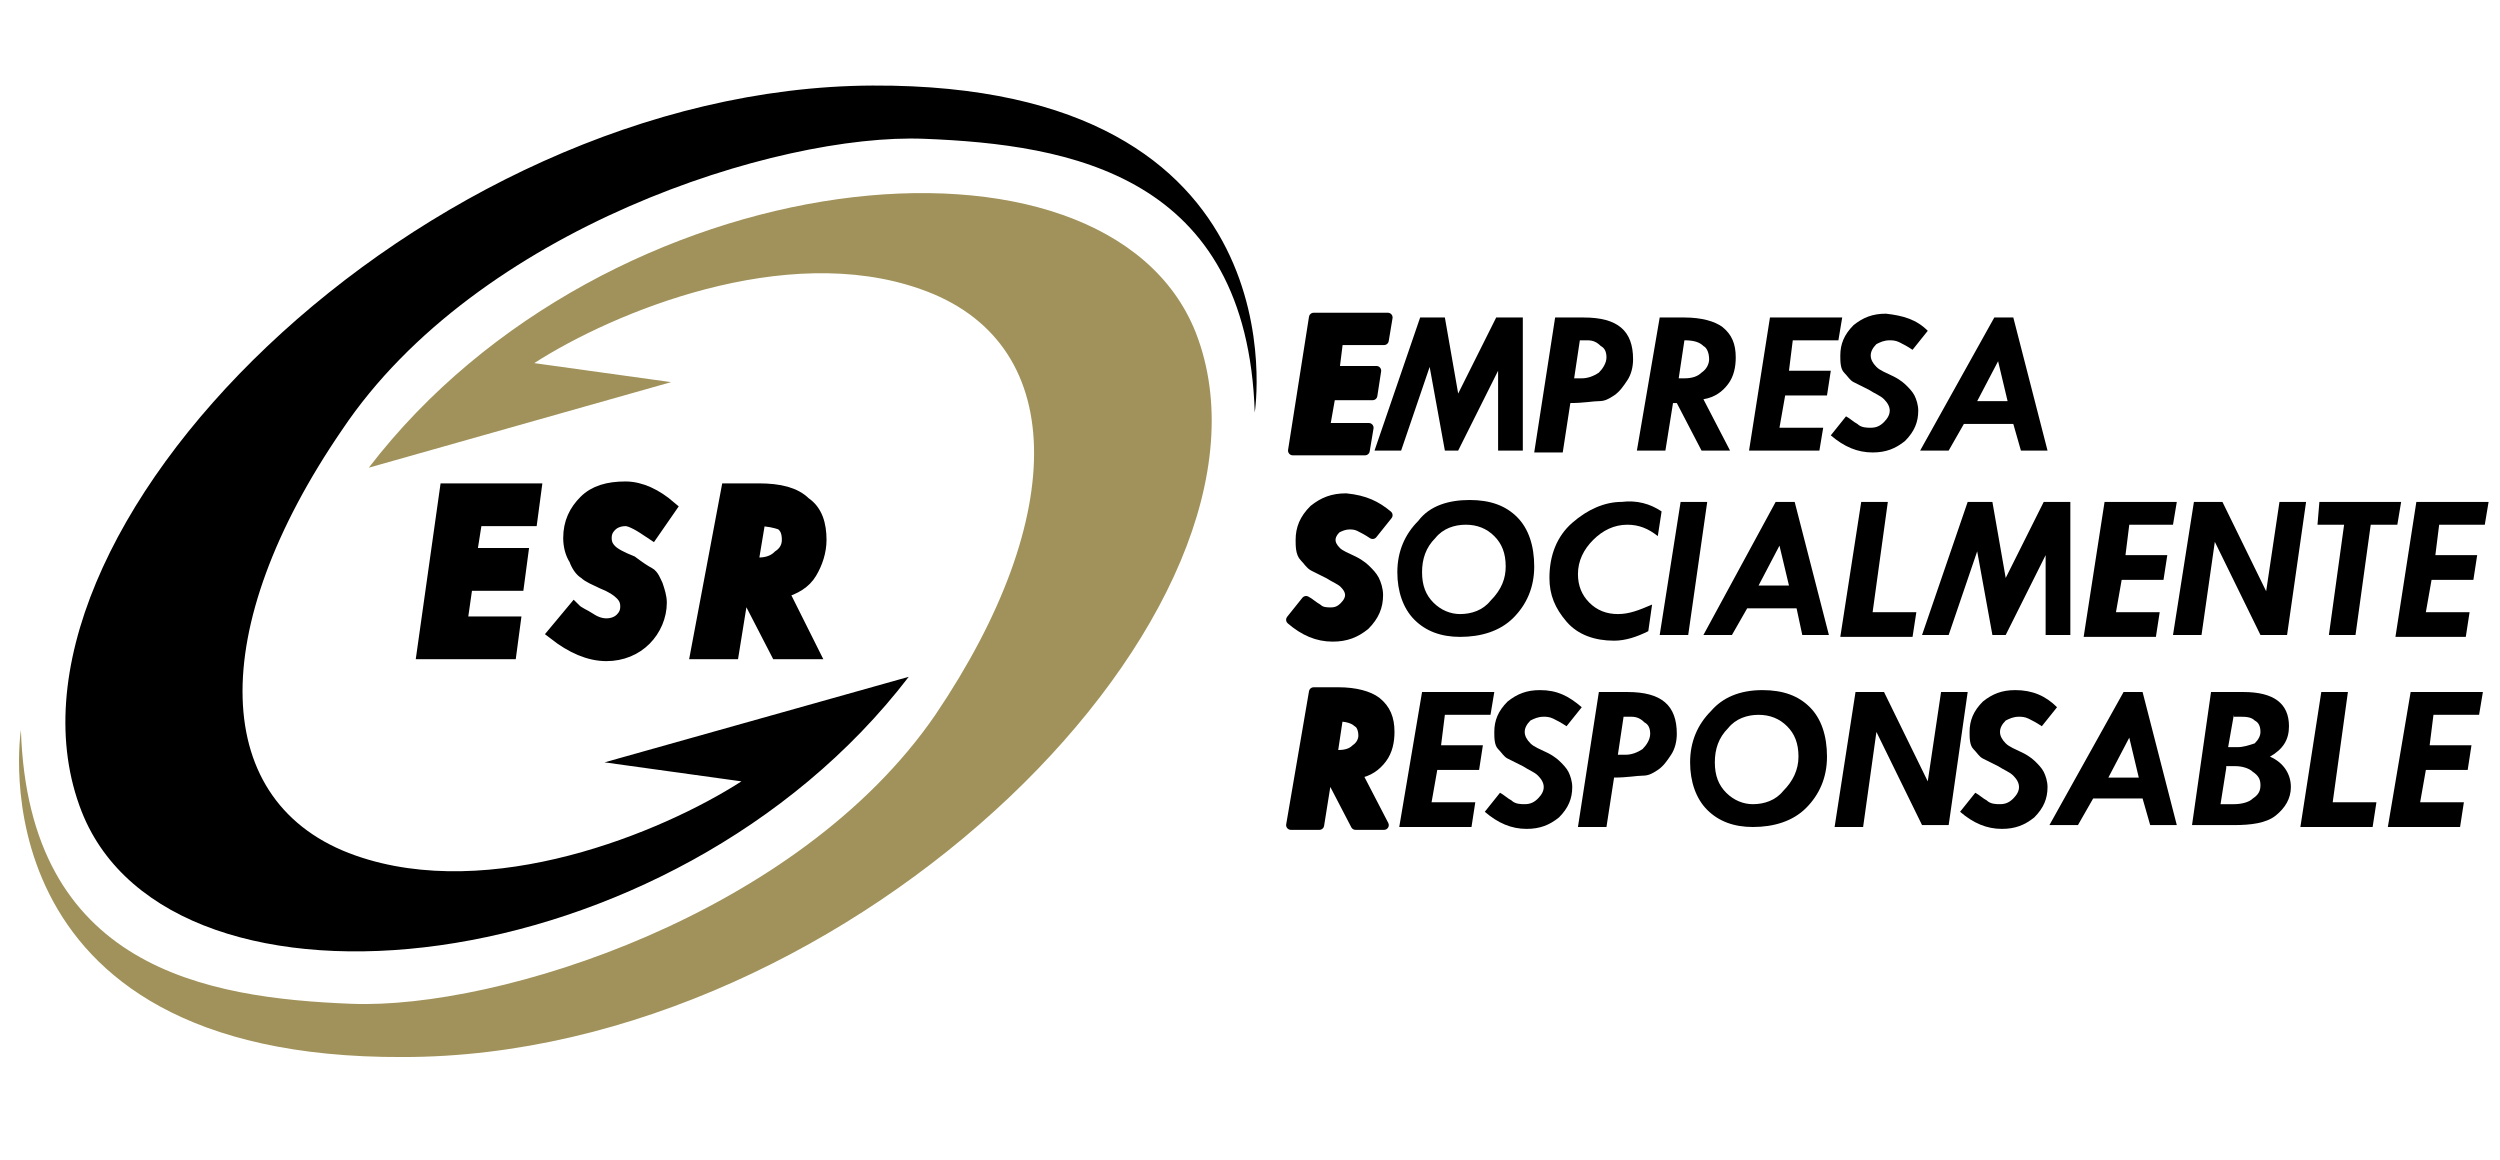 <?xml version="1.0" encoding="utf-8"?>
<!-- Generator: Adobe Illustrator 27.0.0, SVG Export Plug-In . SVG Version: 6.00 Build 0)  -->
<svg version="1.1" id="LogoGS-main" xmlns="http://www.w3.org/2000/svg" xmlns:xlink="http://www.w3.org/1999/xlink" x="0px"
	 y="0px" viewBox="0 0 131.5 61" style="enable-background:new 0 0 131.5 61;" xml:space="preserve">
<style type="text/css">
	.st0{fill:#48494B;}
	.st1{fill:#221F1C;}
	.st2{fill:#FFC900;}
	.st3{fill:#D1D3D5;}
	.st4{fill:#AAADAF;}
	.st5{fill:#86898C;}
	.st6{fill:#67696C;}
	.st7{fill:#A0925A;}
	.st8{stroke:#000000;stroke-width:0.75;}
	.st9{stroke:#000000;stroke-width:0.5;stroke-linecap:square;stroke-linejoin:round;}
</style>
<g id="Grupo_1" transform="translate(35.113 55.987)">
	<path id="Trazado_1" class="st0" d="M-103.6,0.1c1.1-0.1,2.1,0.6,2.2,1.7c0,0.3,0,0.5,0,0.8c-0.2,1.4-1.4,2.5-2.9,2.4h-1.7l0.8-4.8
		L-103.6,0.1z M-103.6,0.8h-0.9l-0.5,3.4h0.9c1,0.1,1.9-0.7,2-1.7C-102,1.4-102.5,0.8-103.6,0.8z"/>
	<path id="Trazado_2" class="st0" d="M-95.7,0.1l-0.1,0.7h-2.5l-0.2,1.3h2.3l-0.1,0.7h-2.3l-0.2,1.4h2.6l-0.1,0.7h-3.4l0.8-4.8
		L-95.7,0.1z"/>
	<path id="Trazado_3" class="st0" d="M-92.3,0c0.5,0,1,0.1,1.5,0.4l-0.1,0.7c-0.4-0.3-0.9-0.4-1.3-0.4c-0.6,0-1,0.2-1.1,0.6
		c-0.2,1,2.6,0.7,2.3,2.4C-91.2,4.7-92.1,5-93,5c-0.6,0-1.2-0.1-1.7-0.4l0.1-0.7c0.5,0.3,1,0.5,1.6,0.5c0.6,0,1.1-0.1,1.2-0.6
		c0.2-1.1-2.6-0.8-2.3-2.4C-93.9,0.4-93.1-0.1-92.3,0z"/>
	<path id="Trazado_4" class="st0" d="M-86.9,0.1c1.1-0.1,2.1,0.6,2.2,1.7c0,0.3,0,0.5,0,0.8C-84.9,4-86.2,5-87.6,4.9h-1.7l0.8-4.8
		L-86.9,0.1z M-87,0.8h-0.9l-0.5,3.4h0.9c1,0.1,1.9-0.7,2-1.7C-85.4,1.4-85.8,0.8-87,0.8z"/>
	<path id="Trazado_5" class="st0" d="M-79.1,0.1l-0.1,0.7h-2.5l-0.2,1.3h2.3l-0.1,0.7h-2.3l-0.2,1.4h2.6l-0.1,0.7h-3.4l0.8-4.8
		L-79.1,0.1z"/>
	<path id="Trazado_6" class="st0" d="M-72.9,0.2l-0.6,4h0.8l-0.1,0.7h-2.5l0.1-0.7h0.9l0.5-3.2l-1,0.4l0.1-0.7l1.2-0.4L-72.9,0.2z"
		/>
	<path id="Trazado_7" class="st0" d="M-68.9,0.1c1.3,0,1.9,0.9,1.7,2.4c0,1.4-1.2,2.4-2.5,2.4c-0.4,0-0.8-0.1-1.2-0.3l0.1-0.7
		c0.3,0.2,0.7,0.3,1.1,0.3c0.9,0,1.6-0.6,1.7-1.5c-0.4,0.2-0.9,0.4-1.4,0.4c-0.7,0.1-1.4-0.5-1.4-1.2c0-0.1,0-0.2,0-0.4
		C-70.7,0.7-69.8,0.1-68.9,0.1z M-70,1.7c-0.1,0.6,0.4,0.8,0.9,0.8c0.4,0,0.9-0.2,1.2-0.4c0.1-0.9-0.3-1.3-1-1.3
		C-69.4,0.8-69.9,1.1-70,1.7L-70,1.7z"/>
	<path id="Trazado_8" class="st0" d="M-63,0.1c1.4,0,2,1.1,1.7,2.5C-61.3,3.9-62.4,5-63.7,5c-1.4,0-2-1.1-1.7-2.5
		C-65.4,1.2-64.3,0.2-63,0.1z M-63.1,0.9c-0.9,0-1.4,0.6-1.6,1.7c-0.2,1.1,0.1,1.7,1,1.7c0.9,0,1.5-0.6,1.6-1.7
		C-61.9,1.5-62.2,0.9-63.1,0.9L-63.1,0.9z"/>
	<path id="Trazado_9" class="st0" d="M-57.4,1.9c0.7-0.1,1.4,0.5,1.4,1.2c0,0.1,0,0.2,0,0.3c-0.2,0.9-1,1.6-1.9,1.5
		c-1.4,0-1.9-0.9-1.7-2.4c0.1-1.4,1.2-2.5,2.6-2.4c0.4,0,0.7,0.1,1.1,0.3L-56,1.1c-0.3-0.2-0.7-0.3-1-0.3c-0.9,0-1.6,0.6-1.7,1.5
		C-58.4,2.1-57.9,1.9-57.4,1.9z M-56.8,3.4c0.1-0.6-0.4-0.8-0.9-0.8c-0.4,0-0.9,0.2-1.2,0.4C-59,4-58.6,4.3-58,4.3
		C-57.4,4.4-56.9,4-56.8,3.4L-56.8,3.4z"/>
</g>
<g id="Grupo_2" transform="translate(2.376 29.816)">
	<path id="Trazado_10" class="st0" d="M-101.3,0c0.8,0,1.6,0.2,2.3,0.5l-0.2,1.2c-1.7-1.1-4-0.5-5,1.2c-0.2,0.3-0.3,0.7-0.4,1
		c-0.3,1.2,0.4,2.4,1.6,2.8c0.3,0.1,0.6,0.1,0.9,0.1c0.4,0,0.8-0.1,1.2-0.2l0.5-2.9h1.2l-0.6,3.7c-0.8,0.3-1.6,0.5-2.5,0.5
		c-2,0-4-1.2-3.6-4.1C-105.6,1.5-103.6-0.1-101.3,0z"/>
	<path id="Trazado_11" class="st0" d="M-98.8,7.8l1.2-7.6h3c1.4,0,2.9,0.6,2.6,2.5c-0.2,1.1-1.1,2-2.2,2.2l1.9,3h-1.4l-1.8-2.9h-1.6
		l-0.5,2.9H-98.8z M-96.9,3.8h1.8c0.9,0.1,1.7-0.5,1.8-1.3c0.2-1-0.6-1.2-1.4-1.2h-1.9L-96.9,3.8z"/>
	<path id="Trazado_12" class="st0" d="M-84.3,0.1L-85.1,5c-0.2,1.8-1.8,3.1-3.6,2.9c-1.7,0-3.2-0.8-2.9-3l0.8-4.8h1.2l-0.8,4.8
		c-0.2,1.4,0.5,1.8,1.7,1.8c1.2,0.1,2.2-0.7,2.4-1.8c0,0,0-0.1,0-0.1l0.7-4.7L-84.3,0.1z"/>
	<path id="Trazado_13" class="st0" d="M-80.2,0.1c1.6,0,3.1,0.6,2.8,2.6c-0.3,1.9-1.8,2.4-3.6,2.4h-1.5L-83,7.8h-1.2l1.2-7.6H-80.2z
		 M-80.3,1.3h-1.6L-82.4,4h1.5c1.1,0,2-0.3,2.2-1.4S-79.4,1.3-80.3,1.3L-80.3,1.3z"/>
	<path id="Trazado_14" class="st0" d="M-73.4,7.9c-1.8,0.1-3.4-1.3-3.5-3.1c0-0.3,0-0.6,0.1-0.9c0.3-2.3,2.3-3.9,4.6-3.9
		c1.8-0.1,3.4,1.3,3.5,3.2c0,0.3,0,0.6-0.1,0.9C-69.2,6.3-71.1,8-73.4,7.9z M-73.4,6.7c1.6,0,3.1-1.2,3.3-2.8
		c0.3-1.2-0.4-2.4-1.6-2.7c-0.2-0.1-0.5-0.1-0.7-0.1c-1.6,0-3,1.2-3.2,2.8c-0.3,1.2,0.4,2.4,1.6,2.7C-73.8,6.7-73.6,6.7-73.4,6.7z"
		/>
</g>
<g id="Grupo_3" transform="translate(0 40.481)">
	<path id="Trazado_15" class="st1" d="M-99.7,0c1.4,0,2.8,0.3,4.1,1l-0.4,2.9c-1-0.7-2.3-1.1-3.5-1.1c-1.3,0-1.8,0.4-1.9,0.9
		c-0.1,1.6,6.2,1.3,5.5,5.6c-0.5,2.8-2.7,3.6-5.3,3.6c-1.6,0-3.2-0.4-4.6-1.2l0.5-3c1.2,0.9,2.6,1.4,4.1,1.3c1.3,0,2-0.3,2.1-0.8
		c0.3-2-6.1-1.4-5.4-5.8C-104.4,1.1-102.1,0-99.7,0z"/>
	<path id="Trazado_16" class="st1" d="M-87,12.6l-0.4-1.9h-5.1l-1,1.9h-3.4l6.8-12.3h3.5l2.9,12.3H-87z M-91.1,8h3.2l-0.7-3.4
		c-0.1-0.4-0.1-0.9-0.1-1.4c-0.1,0.5-0.3,0.9-0.5,1.3L-91.1,8z"/>
	<path id="Trazado_17" class="st1" d="M-79.1,0.3l-1.5,9.4h5.6l-0.5,2.9h-8.9l2-12.3L-79.1,0.3z"/>
	<path id="Trazado_18" class="st1" d="M-69.3,0.3l-2,12.3h-3.3l2-12.3H-69.3z"/>
	<path id="Trazado_19" class="st1" d="M-70,12.6l2-12.3h2.7l4.1,7c0-0.7,0.1-1.3,0.2-2l0.8-5h3.3l-2,12.3h-2.7l-4.1-7
		c0,0.6-0.1,1.2-0.2,1.8l-0.8,5.2H-70z"/>
	<path id="Trazado_20" class="st1" d="M-49.6,12.6l-0.4-1.9h-5.1l-1,1.9h-3.4l6.8-12.3h3.5l2.9,12.3H-49.6z M-53.7,8h3.2l-0.7-3.4
		c-0.1-0.4-0.1-0.9-0.1-1.4c-0.1,0.5-0.3,0.9-0.5,1.3L-53.7,8z"/>
	<path id="Trazado_21" class="st1" d="M-40,0c1.4,0,2.8,0.3,4.1,1l-0.4,2.9c-1-0.7-2.3-1.1-3.5-1.1c-1.3,0-1.8,0.4-1.9,0.9
		c-0.1,1.6,6.2,1.3,5.5,5.6c-0.5,2.8-2.7,3.6-5.3,3.6c-1.6,0-3.2-0.4-4.6-1.2l0.5-3c1.2,0.9,2.6,1.4,4.1,1.3c1.3,0,2-0.3,2.1-0.8
		c0.3-2-6.1-1.4-5.4-5.8C-44.7,1.1-42.4,0-40,0z"/>
</g>
<path id="Trazado_22" class="st2" d="M-22.2,28.3c0,6.6-2.9,12.9-8,17.2c-0.5,0.4-0.4,0.9,0,1.1c0.5,0.2,1-0.3,1.3-0.6
	c10.9-9.7,11.8-26.4,2.1-37.2C-36.5-2-53.2-3-64,6.7c-2.8,2.5-5.1,5.6-6.6,9.1c-1.1,2.9,0.3,6.1,3.2,7.2c0.6,0.2,1.2,0.4,1.9,0.4
	c0.7-1.7,4.1-17.8,21.2-17.3C-32.2,6.3-22.2,16-22.2,28.3"/>
<path id="Trazado_23" class="st0" d="M-58.8,20.2c0-1.7,1.4-3,3-3s3,1.4,3,3c0,1.7-1.4,3-3,3c0,0,0,0,0,0
	C-57.5,23.2-58.8,21.9-58.8,20.2"/>
<path id="Trazado_24" class="st3" d="M-62.7,33.5c4.8,3.6,10.6,5.5,16.6,5.5c6.2,0.1,12.2-1.9,17.1-5.7c0,0,1.1-0.7,0.2-1.5
	c-0.6-0.5-1.5,0.1-2,0.4c-4.5,3.1-9.7,4.9-15.2,5.1c-5.9,0.2-11.8-1.5-16.7-4.8c0,0-0.5-0.4-0.6,0.1C-63.4,33-62.7,33.5-62.7,33.5"
	/>
<path id="Trazado_25" class="st4" d="M-34.9,30.3c-3.3,1.9-6.9,3.1-10.6,3.6c-5.9,0.7-12-0.5-17.2-3.4c0,0-0.5-0.4-0.6,0.2
	c-0.1,0.4,0.7,0.8,0.7,0.8c5.1,3.2,11.1,4.6,17.1,4.1c4.3-0.4,8.5-1.7,12.2-4c0.5-0.2,0.9-0.5,1.3-0.8c0.4-0.3,0.4-0.9,0.1-1.3
	c0-0.1-0.1-0.1-0.2-0.2c-0.6-0.4-1-0.1-1.4,0.1C-33.6,29.5-34.1,29.9-34.9,30.3"/>
<path id="Trazado_26" class="st5" d="M-38.1,27.8c-2.3,1.2-4.7,2.1-7.3,2.6c-5.8,1.2-11.9,0.6-17.3-1.9c0,0-0.6-0.3-0.6,0.2
	c0,0.4,0.7,0.8,0.7,0.8c8.3,4.2,18,4,26.2-0.4c0,0,0.7-0.4,1.2-0.7c0.5-0.3,0.7-0.9,0-1.5c-0.6-0.4-1.2,0-1.6,0.2
	C-37,27.2-37.7,27.6-38.1,27.8"/>
<path id="Trazado_27" class="st6" d="M-41.5,25.4c-6.6,3.3-14.3,3.7-21.3,1.3c0,0-0.6-0.3-0.6,0.3c0,0.4,0.8,0.7,0.8,0.7
	c5.5,2.2,11.6,2.5,17.3,1c1.9-0.5,3.7-1.2,5.4-2.1c0,0,0.6-0.3,1.1-0.6c0.4-0.2,0.6-0.7,0.4-1.1c-0.1-0.1-0.2-0.2-0.3-0.3
	c-0.4-0.2-1-0.2-1.4,0C-40.2,24.7-41,25.1-41.5,25.4"/>
<path id="Trazado_28" class="st0" d="M-46.1,23.5c-5.3,2.3-11.2,2.7-16.7,1.2c0,0-0.6-0.2-0.6,0.3c0,0.4,0.9,0.6,0.9,0.6
	c5.5,1.7,11.5,1.5,16.9-0.6c0.9-0.3,1.7-0.6,2.5-1c1.2-0.6,0.8-0.4,1-0.5c0.4-0.2,0.6-0.6,0.4-1c-0.1-0.2-0.2-0.3-0.3-0.4
	c-0.6-0.5-1.5,0.1-1.8,0.2C-44.5,22.9-45.5,23.3-46.1,23.5"/>
<g>
	<path d="M31.8,40.1c0,0,0,0,7.2,1c-4.2,2.7-13.2,6.4-20.3,3.9C11,42.3,10.8,33.1,18,22.6C25.1,12,40.9,7,48.6,7.3
		c7.7,0.3,17,1.9,17.4,14.4c0,0,2.7-17.3-20.1-17.2C22.2,4.6-1.4,28.2,4.3,42.7c4.7,11.9,31,9.2,43.5-7.1L31.8,40.1z"/>
	<path class="st7" d="M35.3,20.1c0,0,0,0-7.2-1c4.2-2.7,13.2-6.4,20.3-3.9c7.8,2.7,7.9,11.9,0.8,22.4C42,48.1,26.2,53.1,18.5,52.8
		c-7.7-0.3-17-1.9-17.4-14.4c0,0-2.7,17.3,20.1,17.2C45,55.6,68.5,31.9,62.9,17.5c-4.7-11.9-31-9.2-43.5,7.1L35.3,20.1z"/>
	<g>
		<path class="st8" d="M23.5,25.8h4.6l-0.2,1.5H25l-0.3,1.9h2.7l-0.2,1.5h-2.7l-0.3,2.1H27l-0.2,1.5h-4.5L23.5,25.8z"/>
		<path class="st8" d="M35.2,26.7L34.3,28c-0.3-0.2-0.6-0.4-0.8-0.5c-0.2-0.1-0.4-0.2-0.6-0.2c-0.3,0-0.6,0.1-0.8,0.3
			c-0.2,0.2-0.3,0.4-0.3,0.7c0,0.3,0.1,0.5,0.3,0.7c0.2,0.2,0.6,0.4,1.1,0.6c0.4,0.3,0.7,0.5,0.9,0.6c0.2,0.1,0.3,0.4,0.4,0.6
			c0.1,0.3,0.2,0.6,0.2,0.9c0,0.7-0.3,1.4-0.8,1.9c-0.5,0.5-1.2,0.8-2,0.8c-0.9,0-1.8-0.4-2.7-1.1l1-1.2c0.2,0.2,0.5,0.3,0.8,0.5
			c0.3,0.2,0.6,0.3,0.9,0.3c0.3,0,0.6-0.1,0.8-0.3c0.2-0.2,0.3-0.4,0.3-0.7c0-0.3-0.1-0.5-0.3-0.7c-0.2-0.2-0.5-0.4-1-0.6
			c-0.4-0.2-0.7-0.3-0.9-0.5c-0.2-0.1-0.4-0.4-0.5-0.7c-0.2-0.3-0.3-0.7-0.3-1.1c0-0.8,0.3-1.4,0.8-1.9c0.5-0.5,1.2-0.7,2.1-0.7
			C33.7,25.7,34.5,26.1,35.2,26.7z"/>
		<path class="st8" d="M38.3,25.8h1.6c1.1,0,1.9,0.2,2.4,0.7c0.6,0.4,0.8,1.1,0.8,1.9c0,0.6-0.2,1.2-0.5,1.7c-0.3,0.5-0.8,0.8-1.5,1
			l1.6,3.2h-1.8l-1.6-3.1h-0.3l-0.5,3.1h-1.8L38.3,25.8z M39.9,27.3l-0.4,2.4l0.4,0c0.4,0,0.8-0.1,1.1-0.4c0.3-0.2,0.5-0.5,0.5-0.9
			c0-0.4-0.1-0.7-0.4-0.9C40.8,27.4,40.4,27.3,39.9,27.3z"/>
	</g>
</g>
<g>
	<g>
		<path class="st9" d="M69.1,16.7H73l-0.2,1.2h-2.4l-0.2,1.6h2.2l-0.2,1.3H70l-0.3,1.7H72l-0.2,1.2h-3.8L69.1,16.7z"/>
		<path d="M74.7,16.7H76l0.7,4l2-4h1.4v7h-1.3v-4.2l-2.1,4.2H76l-0.8-4.4l-1.5,4.4h-1.4L74.7,16.7z"/>
		<path d="M81.8,16.7h1.5c1.8,0,2.6,0.7,2.6,2.2c0,0.4-0.1,0.8-0.3,1.1c-0.2,0.3-0.4,0.6-0.7,0.8c-0.3,0.2-0.5,0.3-0.8,0.3
			c-0.3,0-0.8,0.1-1.5,0.1l-0.4,2.6h-1.5L81.8,16.7z M83.1,17.9l-0.3,2h0.4c0.3,0,0.6-0.1,0.9-0.3c0.2-0.2,0.4-0.5,0.4-0.8
			c0-0.3-0.1-0.5-0.3-0.6c-0.2-0.2-0.4-0.3-0.7-0.3H83.1z"/>
		<path d="M87.3,16.7h1.3c0.9,0,1.6,0.2,2,0.5c0.5,0.4,0.7,0.9,0.7,1.6c0,0.5-0.1,1-0.4,1.4c-0.3,0.4-0.7,0.7-1.3,0.8l1.4,2.7h-1.5
			l-1.3-2.5h-0.2l-0.4,2.5h-1.5L87.3,16.7z M88.6,17.9l-0.3,2l0.3,0c0.4,0,0.7-0.1,0.9-0.3c0.3-0.2,0.4-0.5,0.4-0.7
			c0-0.3-0.1-0.6-0.3-0.7C89.4,18,89.1,17.9,88.6,17.9z"/>
		<path d="M93.1,16.7h3.8l-0.2,1.2h-2.4l-0.2,1.6h2.2l-0.2,1.3h-2.2l-0.3,1.7h2.3l-0.2,1.2H92L93.1,16.7z"/>
		<path d="M101.4,17.4l-0.8,1c-0.3-0.2-0.5-0.3-0.7-0.4c-0.2-0.1-0.4-0.1-0.5-0.1c-0.3,0-0.5,0.1-0.7,0.2c-0.2,0.2-0.3,0.4-0.3,0.6
			c0,0.2,0.1,0.4,0.3,0.6c0.2,0.2,0.5,0.3,0.9,0.5c0.4,0.2,0.6,0.4,0.7,0.5c0.1,0.1,0.3,0.3,0.4,0.5c0.1,0.2,0.2,0.5,0.2,0.8
			c0,0.6-0.2,1.1-0.7,1.6c-0.5,0.4-1,0.6-1.7,0.6c-0.8,0-1.5-0.3-2.2-0.9l0.8-1c0.2,0.1,0.4,0.3,0.6,0.4c0.2,0.2,0.5,0.2,0.7,0.2
			c0.3,0,0.5-0.1,0.7-0.3c0.2-0.2,0.3-0.4,0.3-0.6c0-0.2-0.1-0.4-0.3-0.6c-0.2-0.2-0.5-0.3-0.8-0.5c-0.4-0.2-0.6-0.3-0.8-0.4
			c-0.2-0.1-0.3-0.3-0.5-0.5c-0.2-0.2-0.2-0.6-0.2-0.9c0-0.6,0.2-1.1,0.7-1.6c0.5-0.4,1-0.6,1.7-0.6
			C100.1,16.6,100.8,16.8,101.4,17.4z"/>
		<path d="M104.9,16.7h1l1.8,7h-1.4l-0.4-1.4h-2.6l-0.8,1.4h-1.5L104.9,16.7z M105.1,19l-1.1,2.1h1.6L105.1,19z"/>
	</g>
	<g>
		<path class="st9" d="M69.1,36.4h1.3c0.9,0,1.6,0.2,2,0.5c0.5,0.4,0.7,0.9,0.7,1.6c0,0.5-0.1,1-0.4,1.4c-0.3,0.4-0.7,0.7-1.3,0.8
			l1.4,2.7h-1.5l-1.3-2.5h-0.2l-0.4,2.5h-1.5L69.1,36.4z M70.4,37.7l-0.3,2l0.3,0c0.4,0,0.7-0.1,0.9-0.3c0.3-0.2,0.4-0.5,0.4-0.7
			c0-0.3-0.1-0.6-0.3-0.7C71.2,37.8,70.8,37.7,70.4,37.7z"/>
		<path d="M74.8,36.4h3.8l-0.2,1.2h-2.4l-0.2,1.6h2.2l-0.2,1.3h-2.2l-0.3,1.7h2.3l-0.2,1.3h-3.8L74.8,36.4z"/>
		<path d="M83.2,37.2l-0.8,1c-0.3-0.2-0.5-0.3-0.7-0.4c-0.2-0.1-0.4-0.1-0.5-0.1c-0.3,0-0.5,0.1-0.7,0.2c-0.2,0.2-0.3,0.4-0.3,0.6
			c0,0.2,0.1,0.4,0.3,0.6c0.2,0.2,0.5,0.3,0.9,0.5c0.4,0.2,0.6,0.4,0.7,0.5c0.1,0.1,0.3,0.3,0.4,0.5c0.1,0.2,0.2,0.5,0.2,0.8
			c0,0.6-0.2,1.1-0.7,1.6c-0.5,0.4-1,0.6-1.7,0.6c-0.8,0-1.5-0.3-2.2-0.9l0.8-1c0.2,0.1,0.4,0.3,0.6,0.4c0.2,0.2,0.5,0.2,0.7,0.2
			c0.3,0,0.5-0.1,0.7-0.3c0.2-0.2,0.3-0.4,0.3-0.6c0-0.2-0.1-0.4-0.3-0.6c-0.2-0.2-0.5-0.3-0.8-0.5c-0.4-0.2-0.6-0.3-0.8-0.4
			c-0.2-0.1-0.3-0.3-0.5-0.5c-0.2-0.2-0.2-0.6-0.2-0.9c0-0.6,0.2-1.1,0.7-1.6c0.5-0.4,1-0.6,1.7-0.6C81.9,36.3,82.5,36.6,83.2,37.2z
			"/>
		<path d="M84.1,36.4h1.5c1.8,0,2.6,0.7,2.6,2.2c0,0.4-0.1,0.8-0.3,1.1c-0.2,0.3-0.4,0.6-0.7,0.8c-0.3,0.2-0.5,0.3-0.8,0.3
			c-0.3,0-0.8,0.1-1.5,0.1l-0.4,2.6H83L84.1,36.4z M85.4,37.7l-0.3,2h0.4c0.3,0,0.6-0.1,0.9-0.3c0.2-0.2,0.4-0.5,0.4-0.8
			c0-0.3-0.1-0.5-0.3-0.6c-0.2-0.2-0.4-0.3-0.7-0.3H85.4z"/>
		<path d="M92.7,36.3c1.1,0,1.9,0.3,2.5,0.9c0.6,0.6,0.9,1.5,0.9,2.6c0,1.1-0.4,2-1.1,2.7c-0.7,0.7-1.7,1-2.8,1
			c-1,0-1.8-0.3-2.4-0.9c-0.6-0.6-0.9-1.5-0.9-2.5c0-1.1,0.4-2,1.1-2.7C90.6,36.7,91.5,36.3,92.7,36.3z M94.6,39.8
			c0-0.7-0.2-1.2-0.6-1.6c-0.4-0.4-0.9-0.6-1.5-0.6c-0.6,0-1.2,0.2-1.6,0.7c-0.5,0.5-0.7,1.1-0.7,1.8c0,0.7,0.2,1.2,0.6,1.6
			c0.4,0.4,0.9,0.6,1.4,0.6c0.6,0,1.2-0.2,1.6-0.7C94.3,41.1,94.6,40.5,94.6,39.8z"/>
		<path d="M97.6,36.4h1.5l2.3,4.7l0.7-4.7h1.4l-1,7h-1.4l-2.4-4.9L98,43.5h-1.5L97.6,36.4z"/>
		<path d="M108.2,37.2l-0.8,1c-0.3-0.2-0.5-0.3-0.7-0.4c-0.2-0.1-0.4-0.1-0.5-0.1c-0.3,0-0.5,0.1-0.7,0.2c-0.2,0.2-0.3,0.4-0.3,0.6
			c0,0.2,0.1,0.4,0.3,0.6c0.2,0.2,0.5,0.3,0.9,0.5c0.4,0.2,0.6,0.4,0.7,0.5c0.1,0.1,0.3,0.3,0.4,0.5c0.1,0.2,0.2,0.5,0.2,0.8
			c0,0.6-0.2,1.1-0.7,1.6c-0.5,0.4-1,0.6-1.7,0.6c-0.8,0-1.5-0.3-2.2-0.9l0.8-1c0.2,0.1,0.4,0.3,0.6,0.4c0.2,0.2,0.5,0.2,0.7,0.2
			c0.3,0,0.5-0.1,0.7-0.3c0.2-0.2,0.3-0.4,0.3-0.6c0-0.2-0.1-0.4-0.3-0.6c-0.2-0.2-0.5-0.3-0.8-0.5c-0.4-0.2-0.6-0.3-0.8-0.4
			c-0.2-0.1-0.3-0.3-0.5-0.5c-0.2-0.2-0.2-0.6-0.2-0.9c0-0.6,0.2-1.1,0.7-1.6c0.5-0.4,1-0.6,1.7-0.6
			C106.9,36.3,107.6,36.6,108.2,37.2z"/>
		<path d="M111.7,36.4h1l1.8,7h-1.4l-0.4-1.4h-2.6l-0.8,1.4h-1.5L111.7,36.4z M112,38.8l-1.1,2.1h1.6L112,38.8z"/>
		<path d="M116.3,36.4h1.7c1.6,0,2.4,0.6,2.4,1.8c0,0.7-0.3,1.2-1,1.6c0.7,0.3,1.1,0.9,1.1,1.6c0,0.6-0.3,1.1-0.8,1.5
			c-0.5,0.4-1.3,0.5-2.2,0.5h-2.2L116.3,36.4z M117.1,40.4l-0.3,1.9h0.7c0.4,0,0.8-0.1,1-0.3c0.3-0.2,0.4-0.4,0.4-0.7
			c0-0.3-0.1-0.5-0.4-0.7c-0.2-0.2-0.6-0.3-0.9-0.3H117.1z M117.5,37.6l-0.3,1.7h0.5c0.3,0,0.6-0.1,0.9-0.2c0.2-0.2,0.3-0.4,0.3-0.6
			c0-0.3-0.1-0.5-0.3-0.6c-0.2-0.2-0.5-0.2-0.8-0.2H117.5z"/>
		<path d="M122.1,36.4h1.4l-0.8,5.8h2.3l-0.2,1.3H121L122.1,36.4z"/>
		<path d="M126.8,36.4h3.8l-0.2,1.2h-2.4l-0.2,1.6h2.2l-0.2,1.3h-2.2l-0.3,1.7h2.3l-0.2,1.3h-3.8L126.8,36.4z"/>
	</g>
	<g>
		<path class="st9" d="M73,27.1l-0.8,1c-0.3-0.2-0.5-0.3-0.7-0.4c-0.2-0.1-0.4-0.1-0.5-0.1c-0.3,0-0.5,0.1-0.7,0.2
			c-0.2,0.2-0.3,0.4-0.3,0.6c0,0.2,0.1,0.4,0.3,0.6c0.2,0.2,0.5,0.3,0.9,0.5c0.4,0.2,0.6,0.4,0.7,0.5c0.1,0.1,0.3,0.3,0.4,0.5
			c0.1,0.2,0.2,0.5,0.2,0.8c0,0.6-0.2,1.1-0.7,1.6c-0.5,0.4-1,0.6-1.7,0.6c-0.8,0-1.5-0.3-2.2-0.9l0.8-1c0.2,0.1,0.4,0.3,0.6,0.4
			c0.2,0.2,0.5,0.2,0.7,0.2c0.3,0,0.5-0.1,0.7-0.3c0.2-0.2,0.3-0.4,0.3-0.6c0-0.2-0.1-0.4-0.3-0.6c-0.2-0.2-0.5-0.3-0.8-0.5
			c-0.4-0.2-0.6-0.3-0.8-0.4s-0.3-0.3-0.5-0.5c-0.2-0.2-0.2-0.6-0.2-0.9c0-0.6,0.2-1.1,0.7-1.6c0.5-0.4,1-0.6,1.7-0.6
			C71.8,26.3,72.4,26.6,73,27.1z"/>
		<path d="M77.3,26.3c1.1,0,1.9,0.3,2.5,0.9c0.6,0.6,0.9,1.5,0.9,2.6c0,1.1-0.4,2-1.1,2.7c-0.7,0.7-1.7,1-2.8,1
			c-1,0-1.8-0.3-2.4-0.9c-0.6-0.6-0.9-1.5-0.9-2.5c0-1.1,0.4-2,1.1-2.7C75.2,26.6,76.2,26.3,77.3,26.3z M79.2,29.8
			c0-0.7-0.2-1.2-0.6-1.6c-0.4-0.4-0.9-0.6-1.5-0.6c-0.6,0-1.2,0.2-1.6,0.7c-0.5,0.5-0.7,1.1-0.7,1.8c0,0.7,0.2,1.2,0.6,1.6
			c0.4,0.4,0.9,0.6,1.4,0.6c0.6,0,1.2-0.2,1.6-0.7C79,31,79.2,30.4,79.2,29.8z"/>
		<path d="M87.4,26.9l-0.2,1.3c-0.5-0.4-1-0.6-1.6-0.6c-0.7,0-1.3,0.3-1.8,0.8c-0.5,0.5-0.8,1.1-0.8,1.8c0,0.6,0.2,1.1,0.6,1.5
			c0.4,0.4,0.9,0.6,1.5,0.6c0.6,0,1.1-0.2,1.8-0.5l-0.2,1.4c-0.6,0.3-1.2,0.5-1.8,0.5c-1,0-1.9-0.3-2.5-1c-0.6-0.7-0.9-1.4-0.9-2.3
			c0-1.2,0.4-2.2,1.2-2.9c0.8-0.7,1.7-1.1,2.6-1.1C86.1,26.3,86.8,26.5,87.4,26.9z"/>
		<path d="M88.4,26.4h1.4l-1,7h-1.5L88.4,26.4z"/>
		<path d="M93.4,26.4h1l1.8,7h-1.4L94.5,32h-2.6l-0.8,1.4h-1.5L93.4,26.4z M93.6,28.7l-1.1,2.1h1.6L93.6,28.7z"/>
		<path d="M97.9,26.4h1.4l-0.8,5.8h2.3l-0.2,1.3h-3.8L97.9,26.4z"/>
		<path d="M103.5,26.4h1.3l0.7,4l2-4h1.4v7h-1.3v-4.2l-2.1,4.2h-0.7L104,29l-1.5,4.4h-1.4L103.5,26.4z"/>
		<path d="M110.7,26.4h3.8l-0.2,1.2H112l-0.2,1.6h2.2l-0.2,1.3h-2.2l-0.3,1.7h2.3l-0.2,1.3h-3.8L110.7,26.4z"/>
		<path d="M115.4,26.4h1.5l2.3,4.7l0.7-4.7h1.4l-1,7h-1.4l-2.4-4.9l-0.7,4.9h-1.5L115.4,26.4z"/>
		<path d="M122,26.4h4.3l-0.2,1.2h-1.4l-0.8,5.8h-1.4l0.8-5.8h-1.4L122,26.4z"/>
		<path d="M127.1,26.4h3.8l-0.2,1.2h-2.4l-0.2,1.6h2.2l-0.2,1.3h-2.2l-0.3,1.7h2.3l-0.2,1.3H126L127.1,26.4z"/>
	</g>
</g>
</svg>
